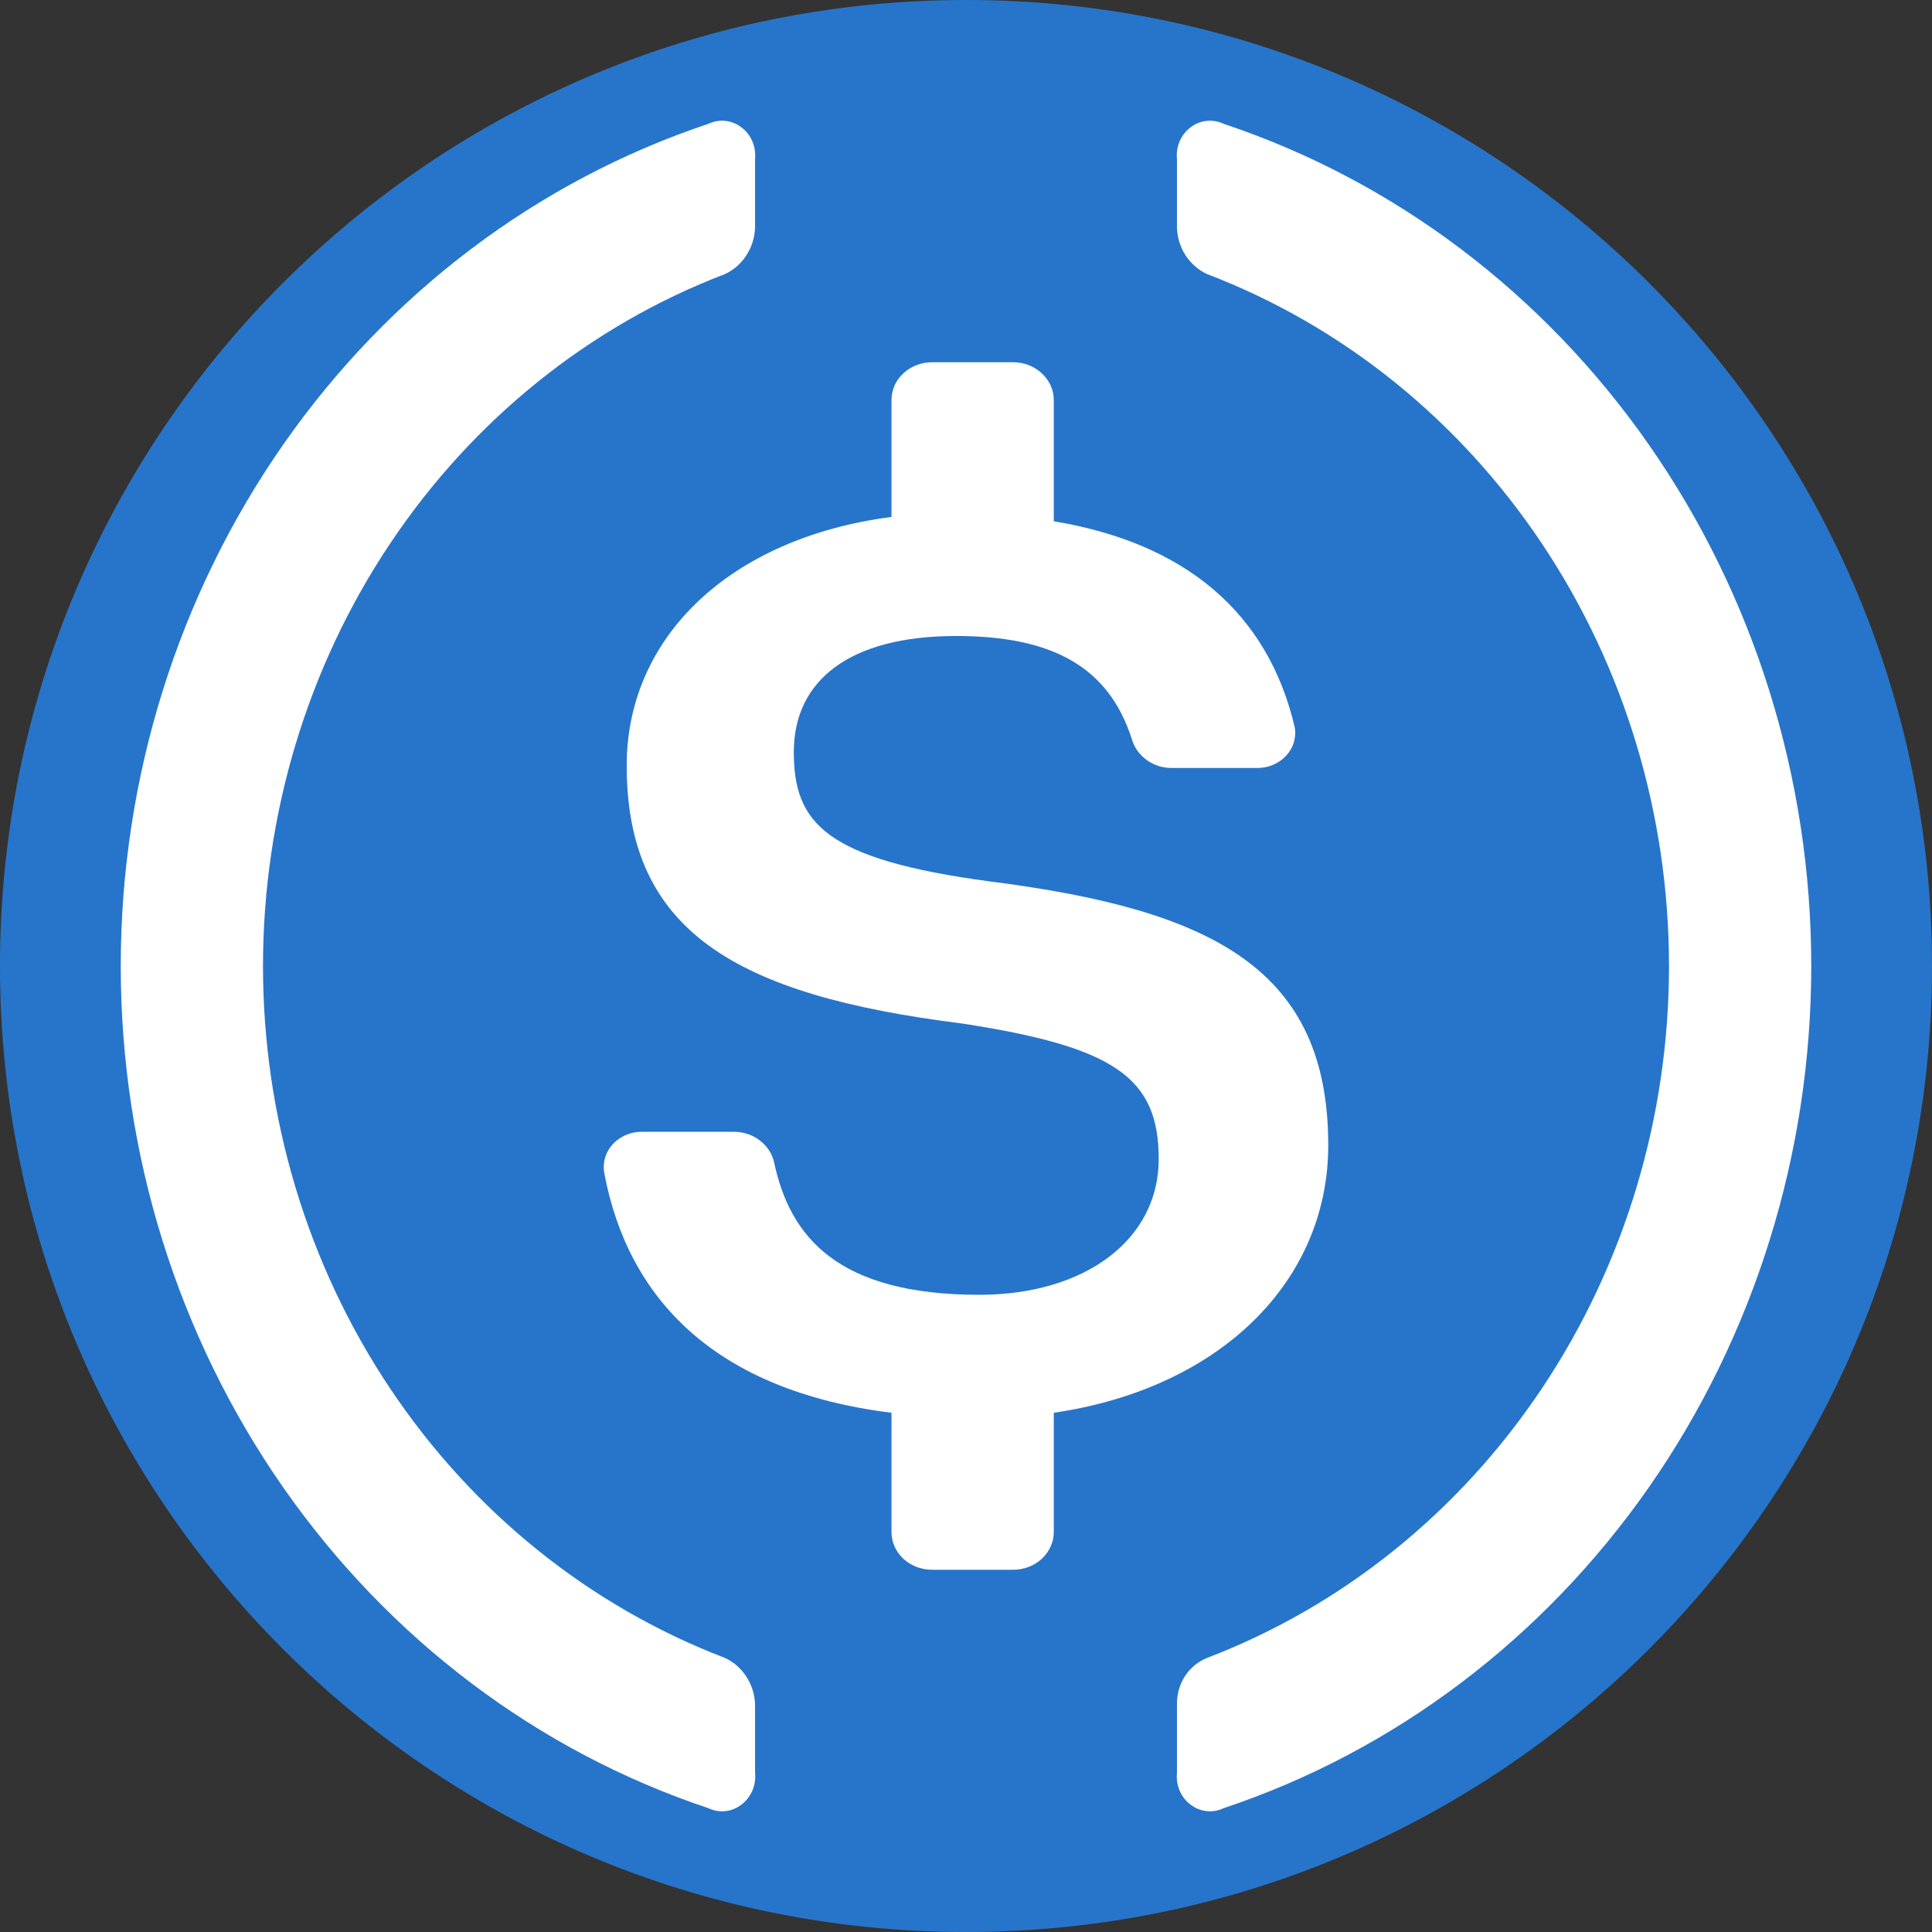 <svg width="16" height="16" viewBox="0 0 16 16" fill="none" xmlns="http://www.w3.org/2000/svg">
<rect x="0" y="0" width="16" height="16" fill="#333333" stroke="none"/>
<path fill-rule="evenodd" clip-rule="evenodd" d="M8 16C3.582 16 0 12.418 0 8C0 3.582 3.582 0 8 0C12.418 0 16 3.582 16 8C16 12.418 12.418 16 8 16Z" fill="#2775CA"/>
<path d="M11 9.485C11 8.027 10.046 7.535 8.2 7.3C6.836 7.117 6.574 6.819 6.574 6.227C6.574 5.635 7.036 5.267 7.918 5.267C8.722 5.267 9.186 5.527 9.376 6.129C9.396 6.195 9.439 6.253 9.498 6.295C9.556 6.337 9.627 6.36 9.701 6.36H10.406C10.453 6.361 10.498 6.353 10.54 6.335C10.582 6.318 10.62 6.292 10.65 6.26C10.68 6.227 10.703 6.189 10.715 6.148C10.727 6.106 10.73 6.063 10.722 6.021C10.498 5.069 9.809 4.496 8.727 4.317V3.313C8.727 3.23 8.691 3.15 8.628 3.092C8.565 3.033 8.48 3 8.391 3H7.719C7.63 3 7.544 3.033 7.481 3.092C7.45 3.12 7.425 3.155 7.408 3.193C7.392 3.231 7.383 3.271 7.383 3.312V4.281C6.039 4.456 5.19 5.281 5.19 6.34C5.19 7.708 6.086 8.24 7.959 8.475C9.233 8.669 9.596 8.925 9.596 9.598C9.596 10.271 8.98 10.723 8.111 10.723C6.939 10.723 6.543 10.246 6.411 9.627C6.395 9.556 6.354 9.492 6.294 9.446C6.235 9.399 6.159 9.374 6.082 9.373H5.316C5.247 9.373 5.18 9.393 5.125 9.432C5.07 9.47 5.03 9.525 5.011 9.587C4.999 9.628 4.997 9.671 5.004 9.713C5.199 10.754 5.918 11.517 7.383 11.7V12.688C7.383 12.77 7.418 12.85 7.481 12.909C7.544 12.967 7.63 13 7.719 13H8.391C8.48 13 8.565 12.967 8.628 12.909C8.691 12.85 8.727 12.77 8.727 12.688V11.7C10.115 11.496 11 10.604 11 9.485Z" fill="white"/>
<path d="M6.003 13.73C4.882 13.301 3.914 12.522 3.229 11.496C2.545 10.472 2.178 9.251 2.178 8C2.178 6.749 2.545 5.528 3.229 4.504C3.914 3.478 4.882 2.699 6.003 2.27C6.075 2.237 6.136 2.184 6.18 2.116C6.225 2.048 6.25 1.968 6.253 1.886V1.317C6.258 1.266 6.25 1.215 6.23 1.169C6.21 1.123 6.179 1.083 6.139 1.054C6.1 1.024 6.054 1.006 6.006 1.001C5.958 0.996 5.909 1.005 5.865 1.026C4.454 1.497 3.222 2.426 2.346 3.681C1.472 4.934 1 6.447 1 8C1 9.554 1.472 11.066 2.346 12.319C3.222 13.574 4.454 14.503 5.865 14.974C5.909 14.995 5.958 15.004 6.006 14.999C6.054 14.994 6.1 14.976 6.139 14.946C6.178 14.917 6.209 14.877 6.23 14.831C6.25 14.785 6.258 14.734 6.253 14.683V14.114C6.25 14.032 6.225 13.952 6.18 13.884C6.136 13.816 6.075 13.763 6.003 13.73V13.73ZM10.135 1.026C10.091 1.005 10.042 0.996 9.994 1.001C9.946 1.006 9.9 1.024 9.861 1.054C9.821 1.083 9.79 1.123 9.77 1.169C9.75 1.215 9.742 1.266 9.747 1.317V1.886C9.75 1.968 9.775 2.048 9.819 2.116C9.864 2.184 9.925 2.237 9.997 2.27C11.118 2.698 12.086 3.478 12.771 4.504C13.455 5.528 13.822 6.749 13.822 8C13.822 9.251 13.455 10.472 12.771 11.496C12.086 12.522 11.118 13.301 9.997 13.73C9.923 13.759 9.859 13.812 9.814 13.88C9.769 13.949 9.746 14.031 9.747 14.114V14.683C9.742 14.734 9.75 14.785 9.77 14.831C9.79 14.877 9.821 14.917 9.861 14.946C9.9 14.976 9.946 14.994 9.994 14.999C10.042 15.004 10.091 14.995 10.135 14.974C11.546 14.503 12.778 13.573 13.654 12.319C14.528 11.066 15 9.553 15 8C15 6.446 14.528 4.933 13.654 3.681C12.778 2.426 11.546 1.497 10.135 1.026V1.026Z" fill="white"/>
</svg>
